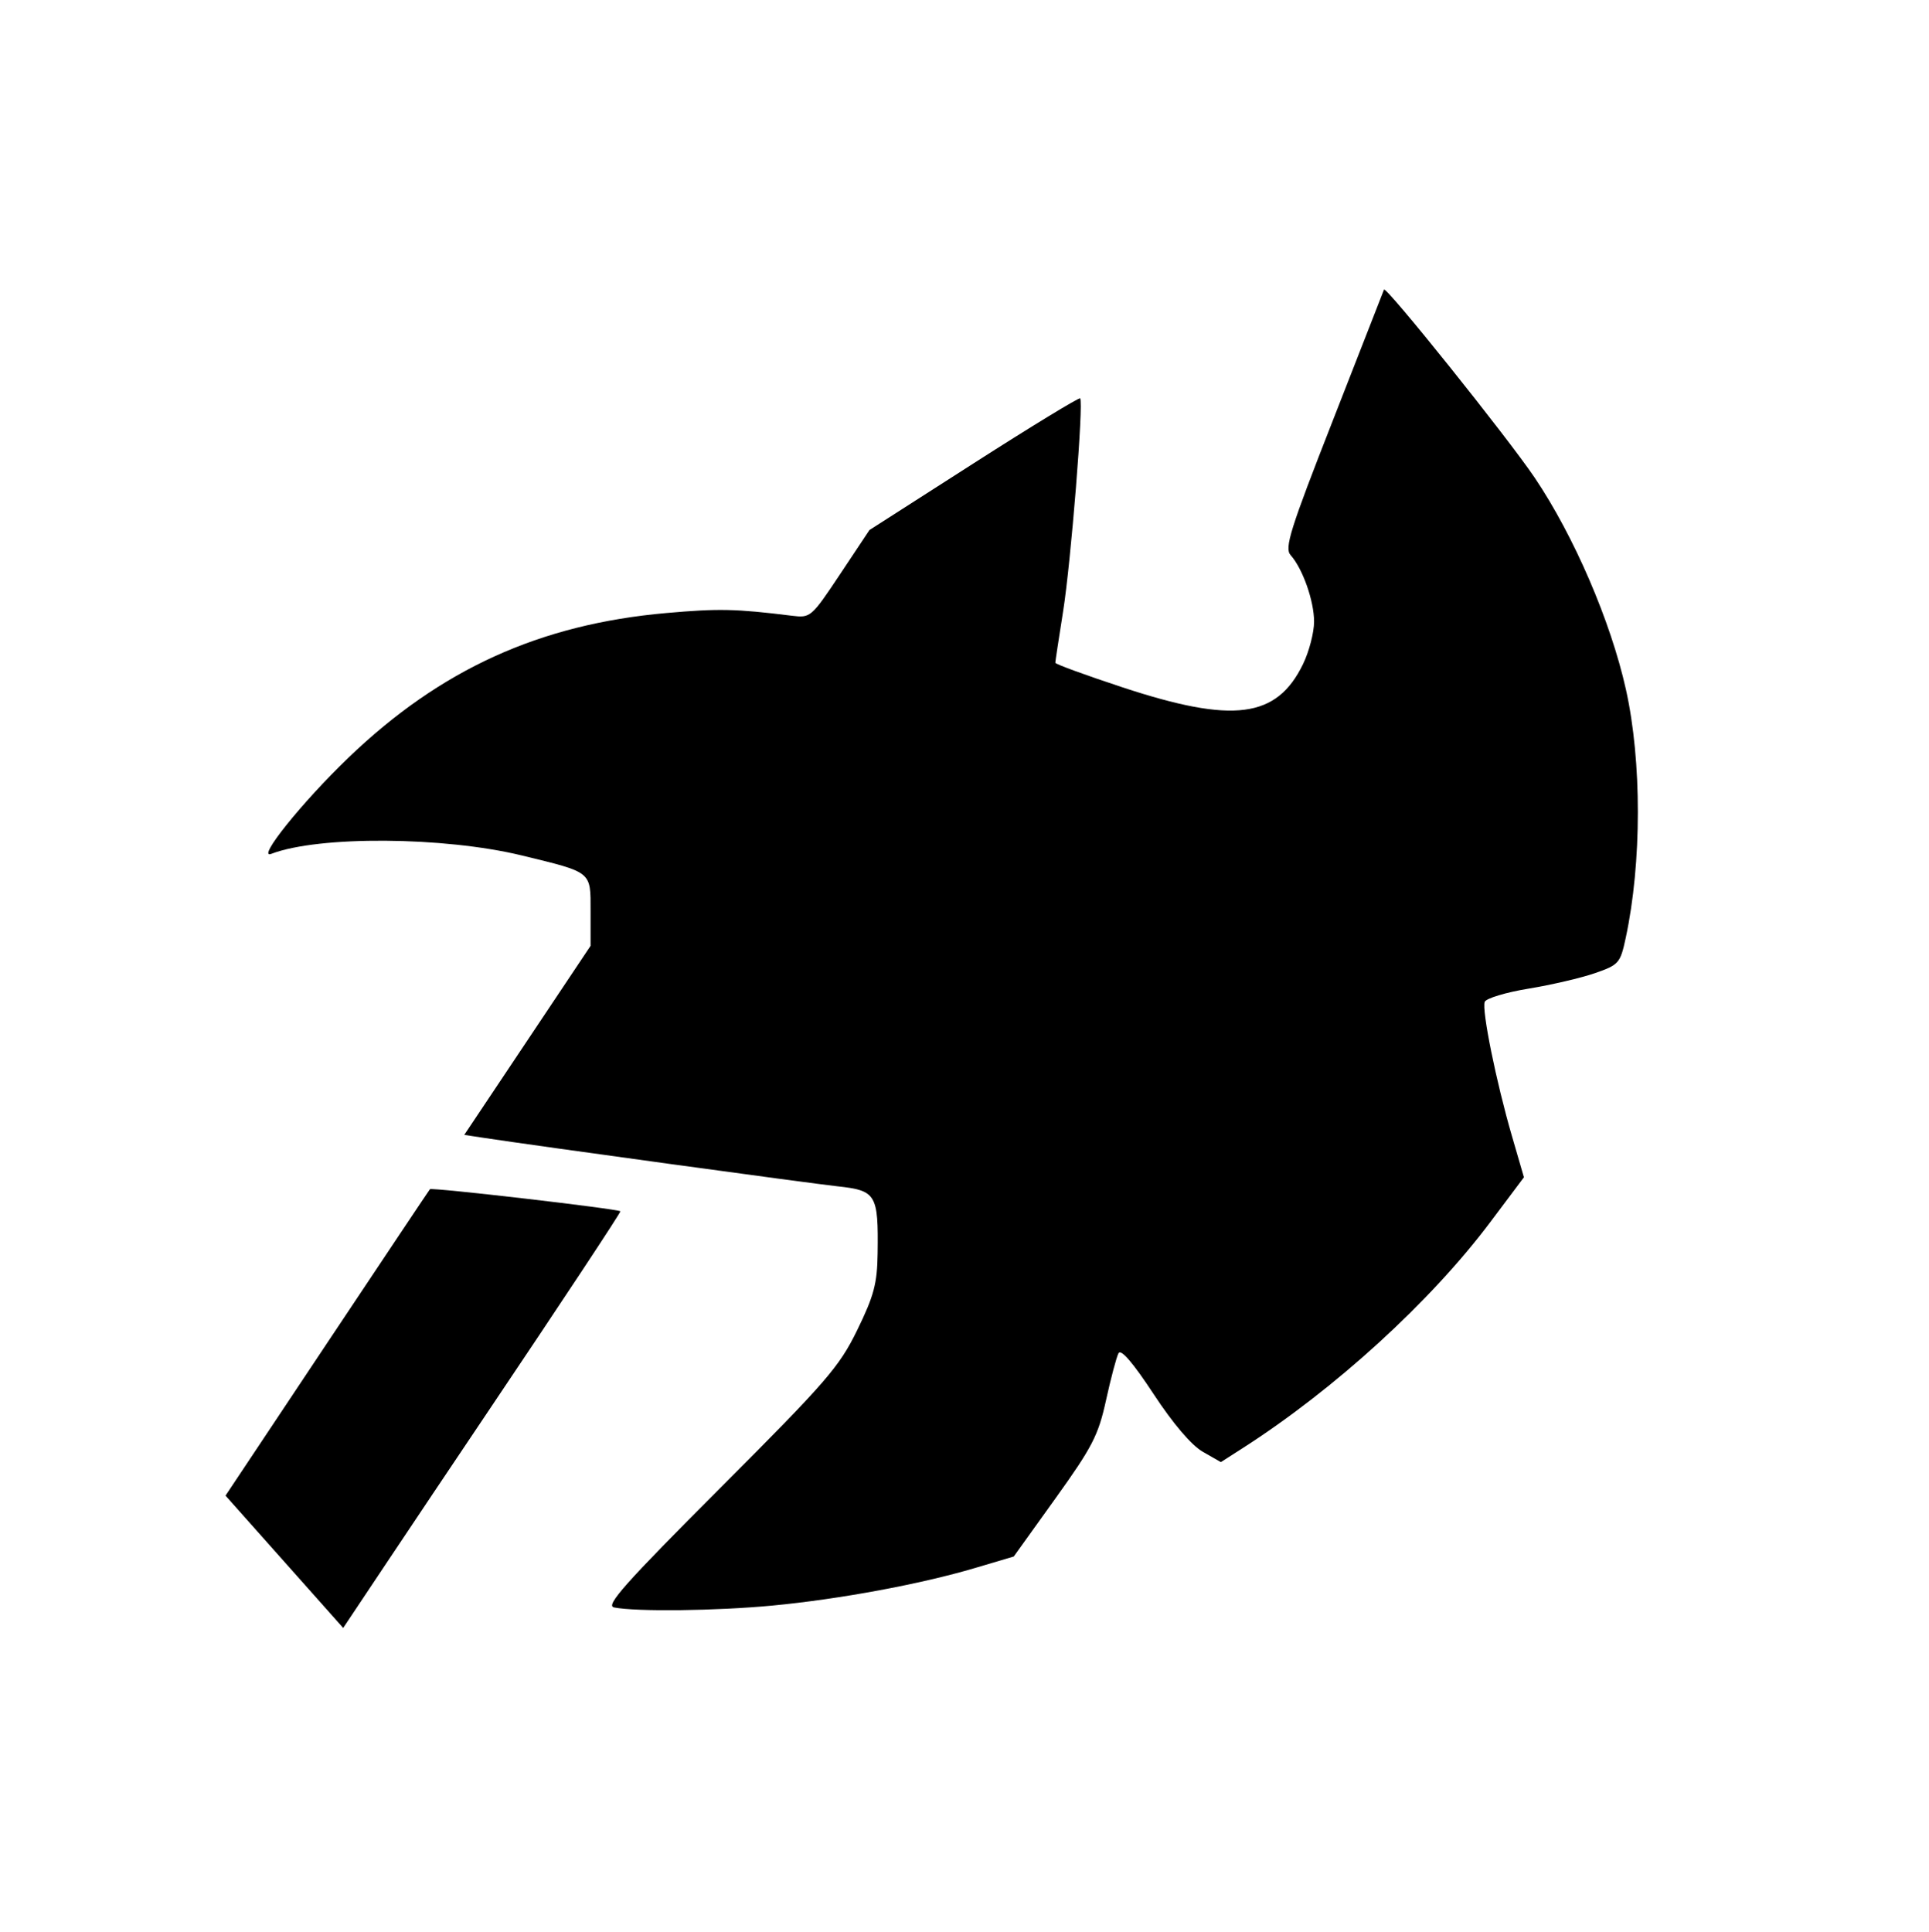 <?xml version="1.0" encoding="UTF-8" standalone="no"?>
<!-- Created with Inkscape (http://www.inkscape.org/) -->

<svg
   width="96.643mm"
   height="96.8mm"
   viewBox="0 0 96.643 96.8"
   version="1.1"
   id="svg5"
   inkscape:version="1.1.2 (0a00cf5339, 2022-02-04)"
   sodipodi:docname="toa-reaver.svg"
   xmlns:inkscape="http://www.inkscape.org/namespaces/inkscape"
   xmlns:sodipodi="http://sodipodi.sourceforge.net/DTD/sodipodi-0.dtd"
   xmlns="http://www.w3.org/2000/svg"
   xmlns:svg="http://www.w3.org/2000/svg">
  <sodipodi:namedview
     id="namedview7"
     pagecolor="#ffffff"
     bordercolor="#666666"
     borderopacity="1.0"
     inkscape:pageshadow="2"
     inkscape:pageopacity="0.0"
     inkscape:pagecheckerboard="0"
     inkscape:document-units="mm"
     showgrid="false"
     fit-margin-top="0"
     fit-margin-left="0"
     fit-margin-right="0"
     fit-margin-bottom="0"
     inkscape:zoom="1.2244187"
     inkscape:cx="383.44725"
     inkscape:cy="147.41689"
     inkscape:window-width="1846"
     inkscape:window-height="1136"
     inkscape:window-x="0"
     inkscape:window-y="0"
     inkscape:window-maximized="1"
     inkscape:current-layer="layer1" />
  <defs
     id="defs2" />
  <g
     inkscape:label="Layer 1"
     inkscape:groupmode="layer"
     id="layer1"
     transform="translate(-57.702,-22.321)">
    <path
       style="fill:#000000;stroke-width:0.265"
       d="m 88.464,102.855 c -0.444,-0.088 0.547,-1.201 5.323,-5.983 5.326,-5.331 5.961,-6.064 6.864,-7.914 0.836,-1.714 0.999,-2.325 1.02,-3.836 0.041,-2.969 -0.069,-3.153 -2.008,-3.364 -1.447,-0.158 -15.035,-2.02 -17.72,-2.428 l -0.981,-0.149 3.164,-4.736 3.164,-4.736 v -1.731 c 0,-2.016 0.103,-1.933 -3.44,-2.795 -3.908,-0.951 -10.184,-0.993 -12.555,-0.083 -0.771,0.296 1.535,-2.58 3.86,-4.813 4.608,-4.427 9.582,-6.692 15.928,-7.252 2.627,-0.232 3.476,-0.214 6.289,0.135 0.939,0.117 0.977,0.084 2.423,-2.088 l 1.468,-2.206 5.227,-3.348 c 2.875,-1.842 5.272,-3.303 5.327,-3.249 0.182,0.182 -0.46,8.196 -0.855,10.682 -0.214,1.345 -0.389,2.499 -0.389,2.566 0,0.067 1.518,0.621 3.373,1.233 5.546,1.828 7.725,1.546 9.039,-1.169 0.304,-0.627 0.552,-1.583 0.552,-2.123 0,-1.042 -0.572,-2.661 -1.178,-3.338 -0.314,-0.351 -0.022,-1.281 2.124,-6.757 1.369,-3.493 2.519,-6.436 2.557,-6.542 0.079,-0.221 6.184,7.399 7.549,9.423 1.968,2.917 3.812,7.197 4.572,10.613 0.801,3.597 0.796,8.688 -0.01,12.443 -0.273,1.27 -0.343,1.35 -1.533,1.765 -0.686,0.239 -2.184,0.589 -3.328,0.777 -1.144,0.188 -2.136,0.487 -2.204,0.664 -0.156,0.407 0.573,4.006 1.361,6.715 l 0.603,2.074 -1.69,2.252 c -2.996,3.992 -7.788,8.365 -12.414,11.328 l -1.079,0.691 -0.905,-0.518 c -0.569,-0.326 -1.487,-1.403 -2.472,-2.902 -1.03,-1.566 -1.631,-2.264 -1.752,-2.035 -0.102,0.192 -0.382,1.248 -0.623,2.348 -0.386,1.764 -0.684,2.344 -2.531,4.918 l -2.094,2.918 -1.934,0.574 c -2.733,0.811 -6.802,1.566 -10.167,1.885 -2.798,0.265 -6.817,0.313 -7.923,0.093 z"
       id="path961" />
    <path
       style="fill:#000000;stroke-width:0.265"
       d="m 69.001,97.255 5.079,-7.627 c 2.794,-4.195 5.117,-7.671 5.162,-7.724 0.086,-0.101 9.415,0.981 9.54,1.106 0.039,0.039 -2.969,4.59 -6.684,10.114 -3.715,5.524 -7.201,10.761 -7.201,10.761"
       id="path959" />
  </g>
</svg>
